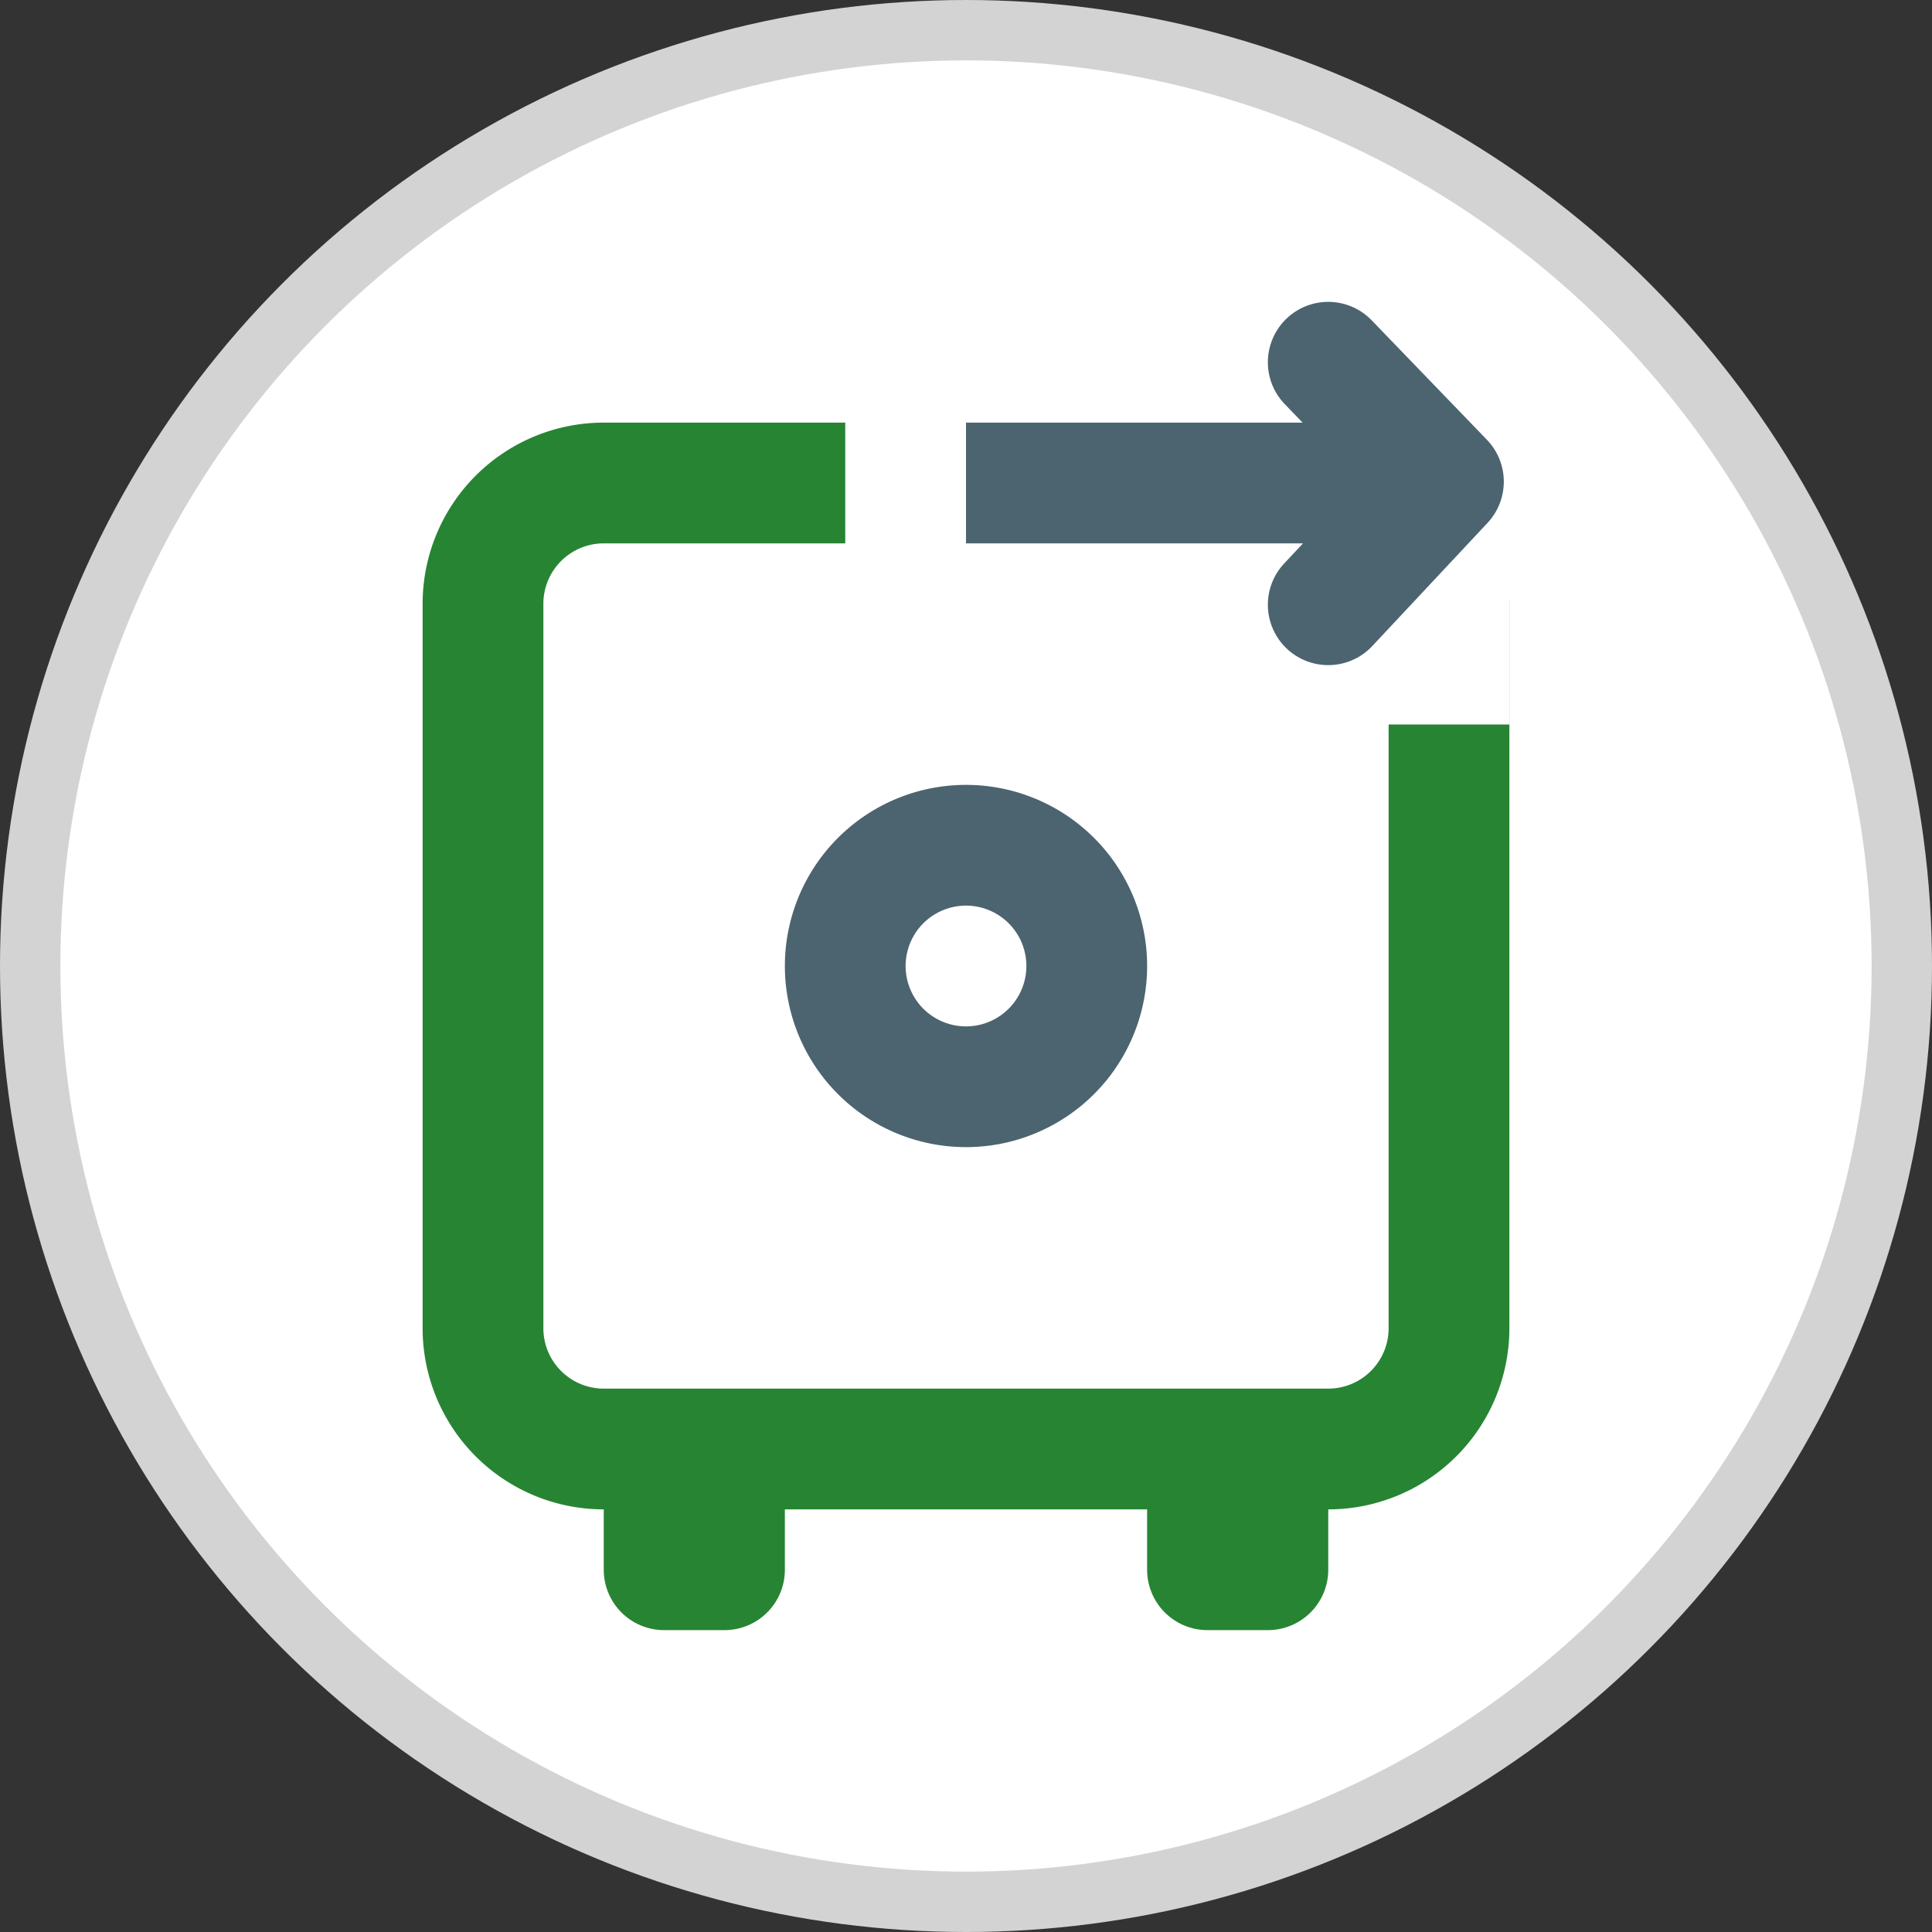 <svg xmlns="http://www.w3.org/2000/svg" width="32" height="32" viewBox="0 0 32 32">
    <rect x="0" y="0" width="32" height="32" fill="#333333" stroke="none"/>
    <g fill="none" fill-rule="evenodd">
        <circle cx="16" cy="16" r="15.5" fill="#FFF" stroke="#D3D3D3"/>
        <path fill="#278433" d="M10 9a1 1 0 0 0-1 1v12a1 1 0 0 0 1 1h12a1 1 0 0 0 1-1V10a1 1 0 0 0-1-1H10zm9 16h-6v1a1 1 0 0 1-1 1h-1a1 1 0 0 1-1-1v-1a3 3 0 0 1-3-3V10a3 3 0 0 1 3-3h12a3 3 0 0 1 3 3v12a3 3 0 0 1-3 3v1a1 1 0 0 1-1 1h-1a1 1 0 0 1-1-1v-1z"/>
        <path stroke="#4C6470" stroke-width="2" d="M16 18a2 2 0 1 0 0-4 2 2 0 0 0 0 4z"/>
        <path fill="#FFF" d="M14 6h11v6H14z"/>
        <path fill="#4C6470" d="M21.575 7l-.295-.306a1 1 0 0 1 1.44-1.388l1.908 1.978a1 1 0 0 1 .01 1.377L22.73 10.7a1 1 0 1 1-1.46-1.367L21.582 9H16V7h5.575z"/>
    </g>
</svg>
